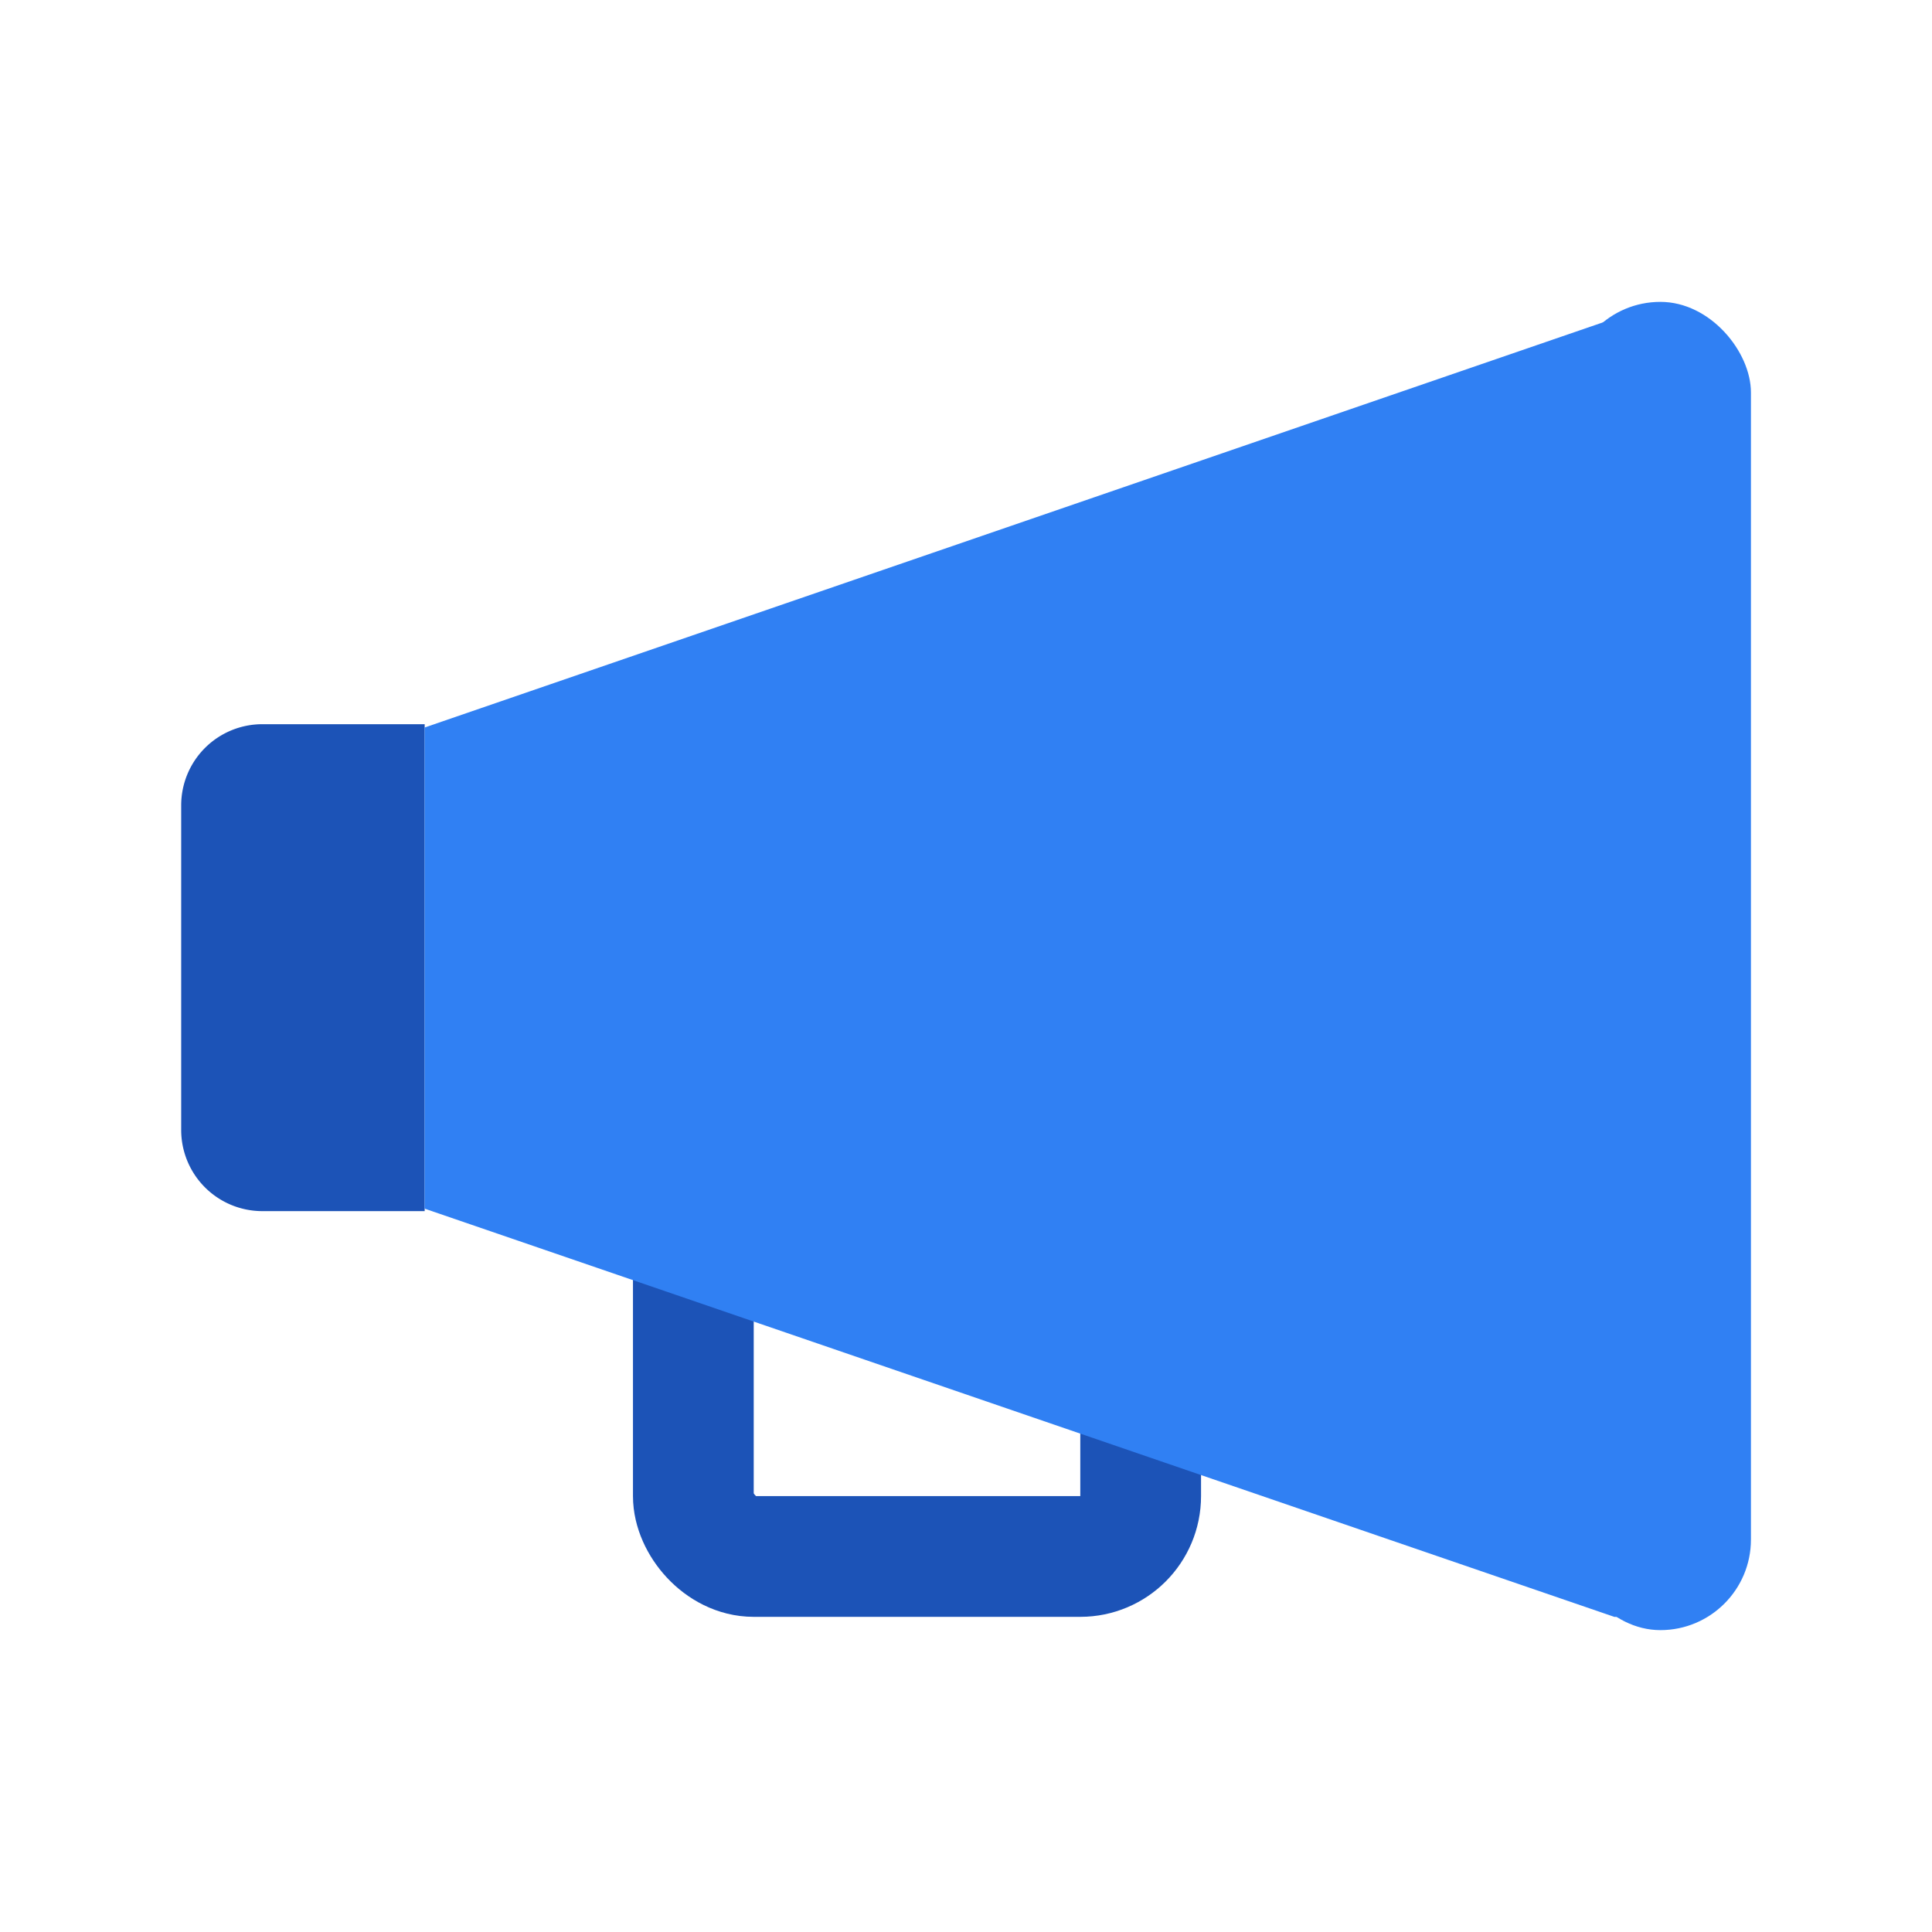 <svg xmlns="http://www.w3.org/2000/svg" width="32" height="32" viewBox="0 0 32 32">
  <defs>
    <style>
      .cls-1 {
        fill: rgba(255,191,191,0.5);
        opacity: 0;
      }

      .cls-2 {
        fill: #1c53b7;
      }

      .cls-3, .cls-6 {
        fill: none;
      }

      .cls-3 {
        stroke: #1c53b7;
        stroke-width: 2px;
      }

      .cls-4 {
        fill: #3080f3;
      }

      .cls-5 {
        stroke: none;
      }
    </style>
  </defs>
  <g id="ico_voice" transform="translate(-40 -1487)">
    <rect id="area" class="cls-1" width="32" height="32" transform="translate(40 1487)"/>
    <g id="그룹_1448" data-name="그룹 1448" transform="translate(12.643 1106)">
      <g id="그룹_1448-2" data-name="그룹 1448" transform="translate(30.358 386)">
        <path id="패스_2509" data-name="패스 2509" class="cls-2" d="M1.344-2H4.033V6.065H1.344A1.344,1.344,0,0,1,0,4.721V-.656A1.344,1.344,0,0,1,1.344-2Z" transform="translate(0 8.995)"/>
        <g id="사각형_1121" data-name="사각형 1121" class="cls-3" transform="translate(7.483 12.371)">
          <rect class="cls-5" width="9.409" height="9.409" rx="2"/>
          <rect class="cls-6" x="1" y="1" width="7.409" height="7.409" rx="1"/>
        </g>
        <path id="패스_2510" data-name="패스 2510" class="cls-4" d="M-.057,6.776,19.65,0c.984,0,1.782.6,1.782,1.344V20.163c0,.742-.8,1.344-1.782,1.344L-.057,14.745Z" transform="translate(4.089 0.274)"/>
        <rect id="사각형_1123" data-name="사각형 1123" class="cls-4" width="3" height="22" rx="1.5" transform="translate(23)"/>
      </g>
    </g>
  </g>
</svg>
